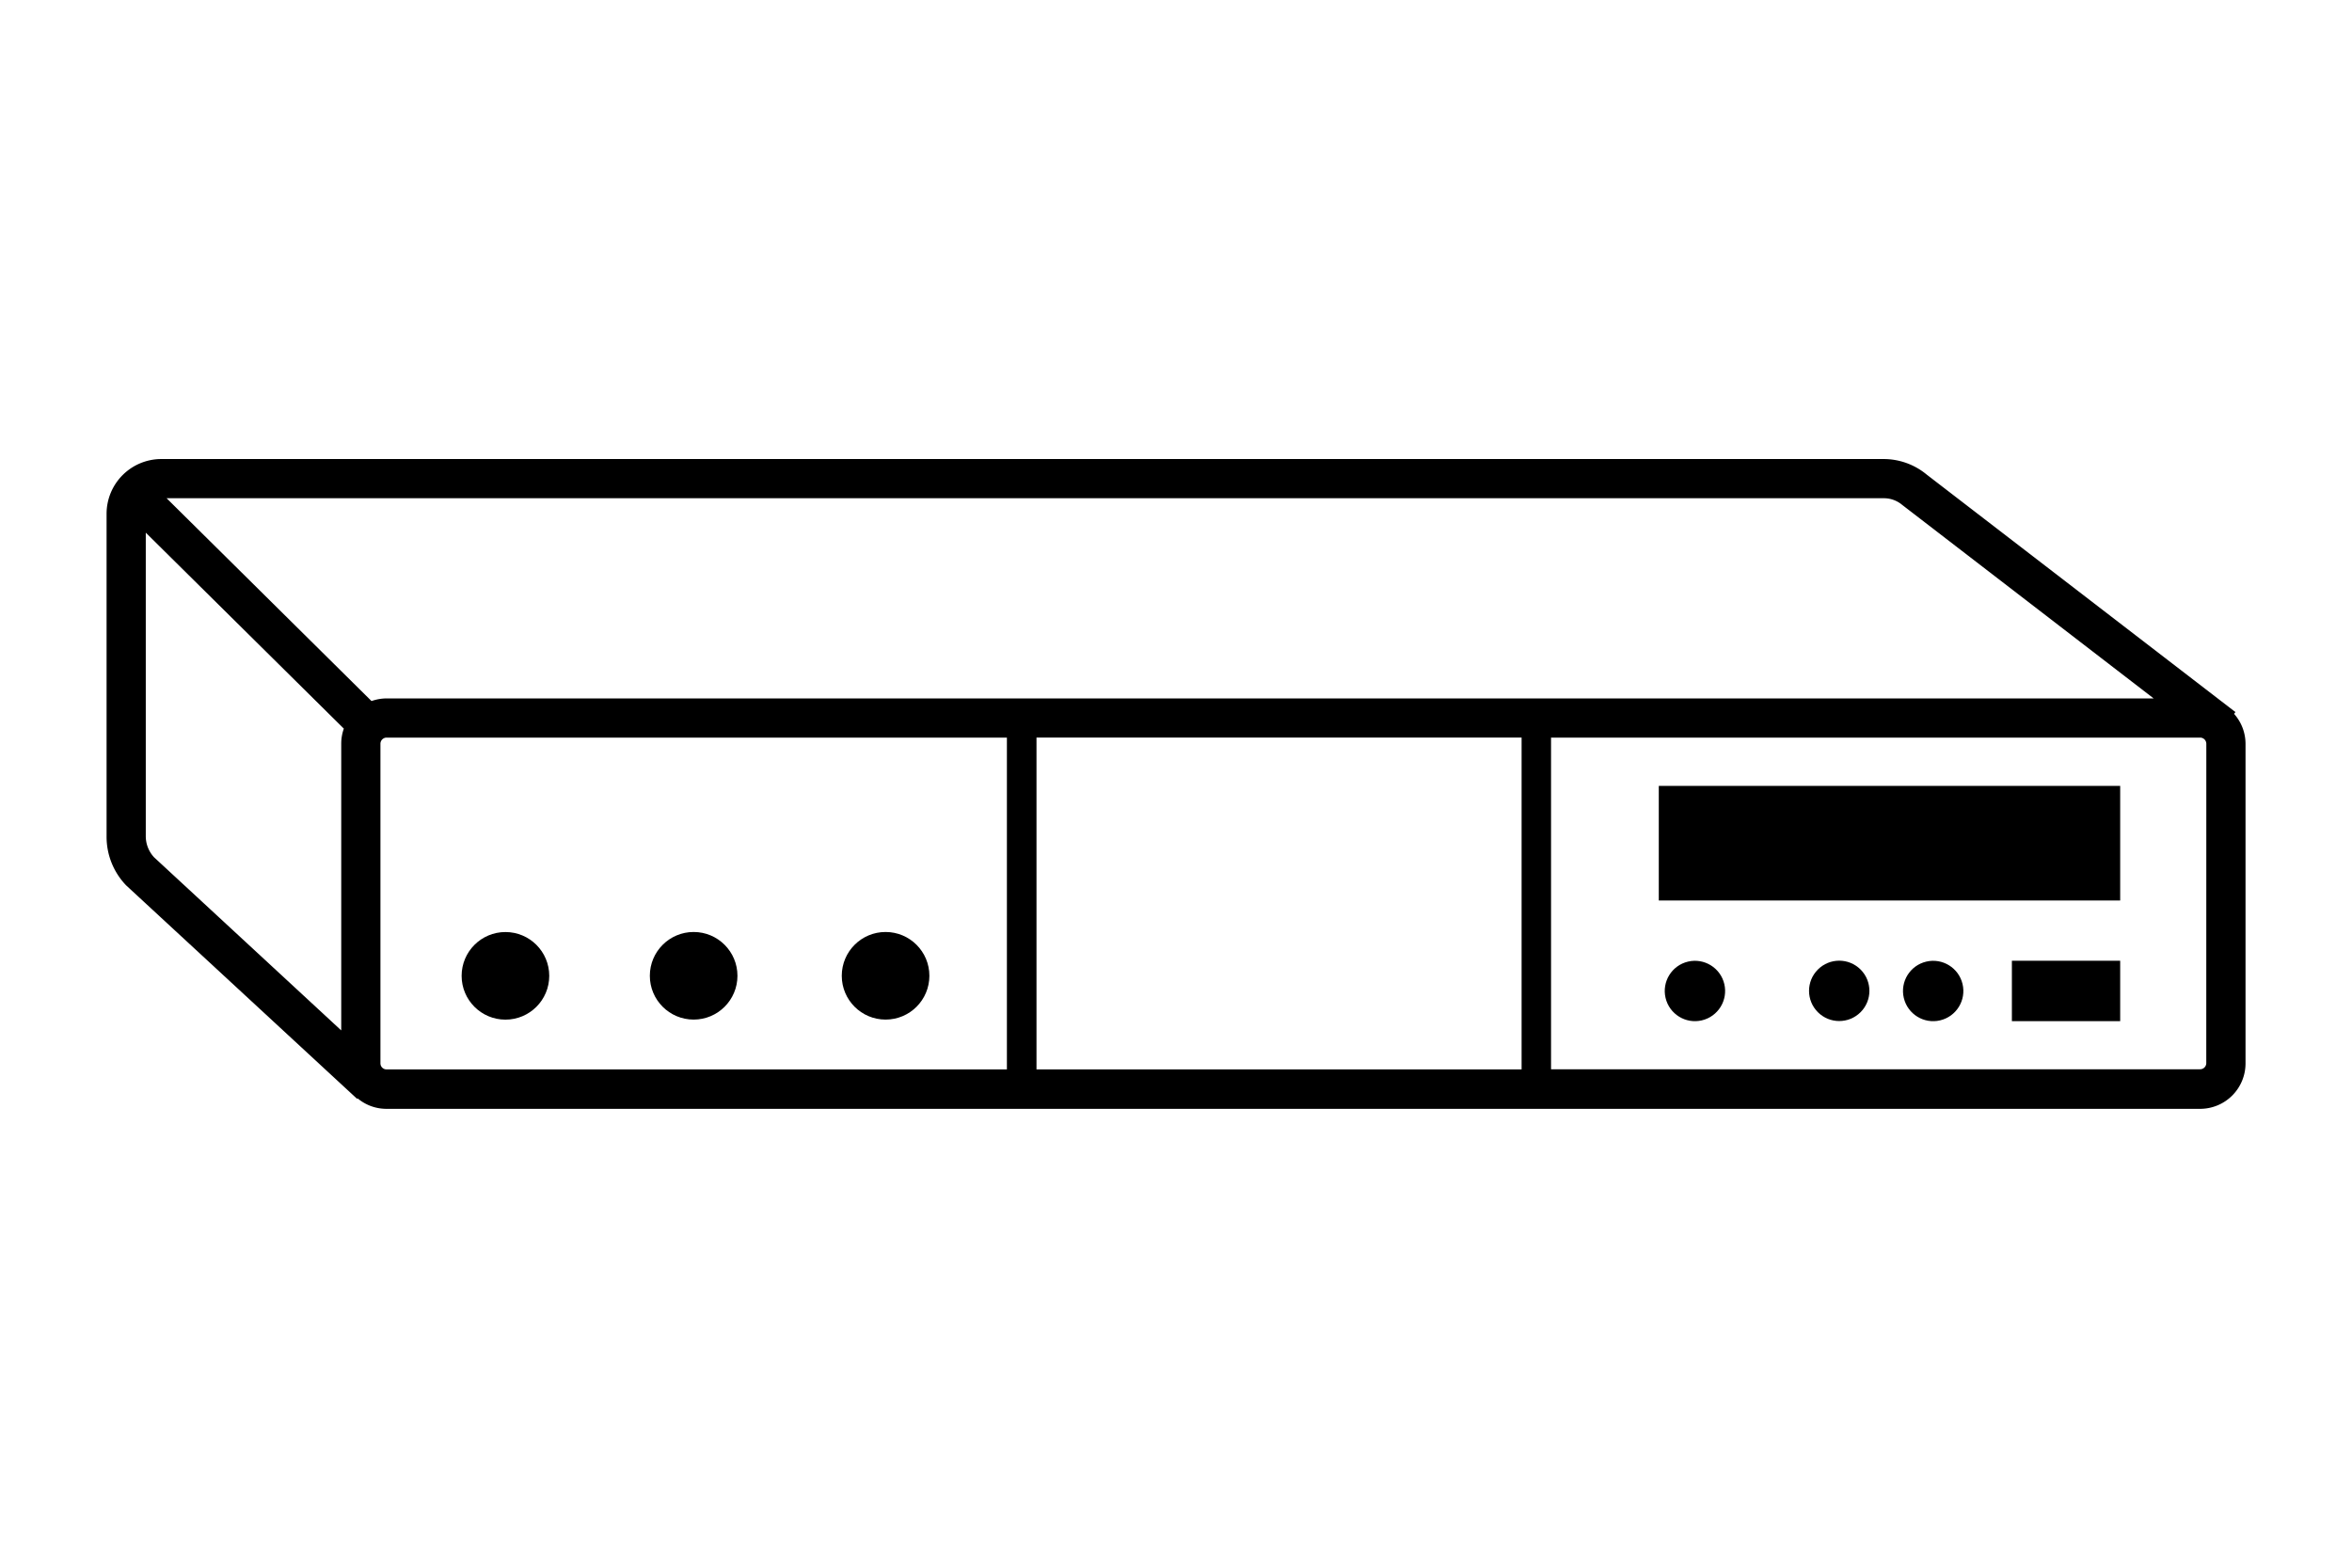 <svg id="Artwork" xmlns="http://www.w3.org/2000/svg" viewBox="0 0 480 320"><defs><style>.cls-1{fill:#000;}</style></defs><path class="cls-1" d="M455.93,145.71l.28-.36-63-48.47a13.77,13.77,0,0,0-8.79-3.18H32.91a11.18,11.18,0,0,0-11.16,11.16v65.87a14.3,14.3,0,0,0,4,10l47.13,43.57.1-.1a9.16,9.16,0,0,0,5.92,2.14H449a9.27,9.27,0,0,0,9.27-9.26V151.82A9.2,9.2,0,0,0,455.93,145.71ZM388.2,103.06l51.32,39.5H78.9a9.51,9.51,0,0,0-3.08.54L34,101.7H384.45A5.79,5.79,0,0,1,388.2,103.06Zm-176.67,47.5h99v67.73h-99ZM29.75,170.73v-62l40.42,40a9.12,9.12,0,0,0-.53,3.06v58.54L31.45,175A6.35,6.35,0,0,1,29.75,170.73ZM77.64,217V151.82a1.26,1.26,0,0,1,1.26-1.26H205.49v67.73H78.9a1.24,1.24,0,0,1-1.26-1.24Zm372.62,0a1.26,1.26,0,0,1-1.26,1.26H316.54V150.56H449a1.27,1.27,0,0,1,1.27,1.26Z"/><rect class="cls-1" x="338.53" y="160.42" width="94.16" height="23.39"/><circle class="cls-1" cx="180.73" cy="199.18" r="8.94"/><circle class="cls-1" cx="345.91" cy="202.28" r="6.16" transform="translate(-37.22 84.87) rotate(-13.28)"/><circle class="cls-1" cx="375.35" cy="202.26" r="6.16" transform="translate(-33.08 324.65) rotate(-45)"/><circle class="cls-1" cx="394.53" cy="202.28" r="6.16" transform="translate(-35.92 96.04) rotate(-13.28)"/><circle class="cls-1" cx="141.56" cy="199.18" r="8.94"/><circle class="cls-1" cx="103.15" cy="199.19" r="8.94"/><rect class="cls-1" x="410.59" y="196.11" width="22.1" height="12.33"/></svg>